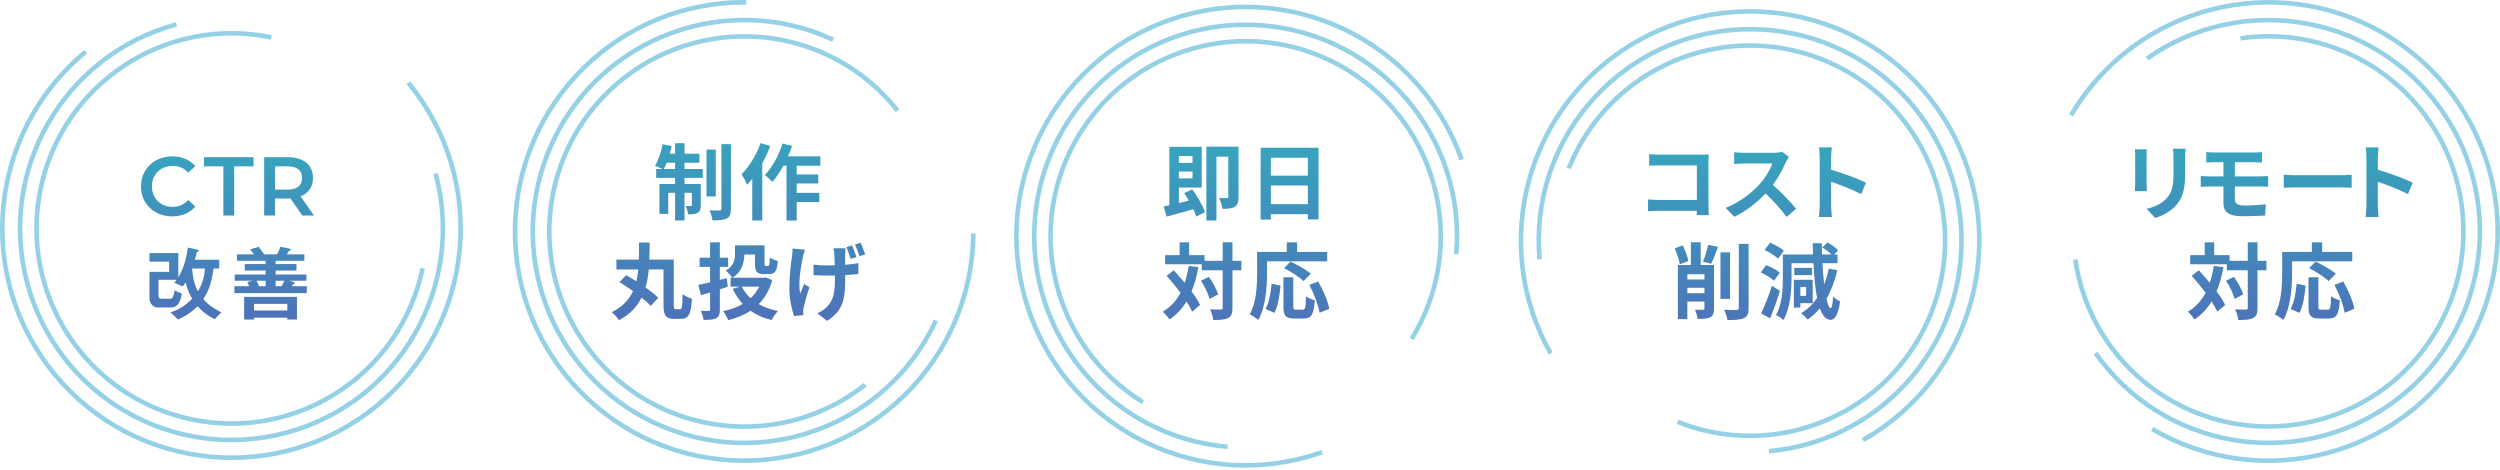 <svg width="1080" height="203" viewBox="0 0 1080 203" fill="none" xmlns="http://www.w3.org/2000/svg">
<path d="M74.369 93.466C71.825 93.466 69.521 92.914 67.457 91.81C65.417 90.682 63.809 89.134 62.633 87.166C61.481 85.198 60.905 82.978 60.905 80.506C60.905 78.034 61.493 75.814 62.669 73.846C63.845 71.878 65.453 70.342 67.493 69.238C69.557 68.11 71.861 67.546 74.405 67.546C76.469 67.546 78.353 67.906 80.057 68.626C81.761 69.346 83.201 70.39 84.377 71.758L81.353 74.602C79.529 72.634 77.285 71.65 74.621 71.65C72.893 71.65 71.345 72.034 69.977 72.802C68.609 73.546 67.541 74.59 66.773 75.934C66.005 77.278 65.621 78.802 65.621 80.506C65.621 82.21 66.005 83.734 66.773 85.078C67.541 86.422 68.609 87.478 69.977 88.246C71.345 88.99 72.893 89.362 74.621 89.362C77.285 89.362 79.529 88.366 81.353 86.374L84.377 89.254C83.201 90.622 81.749 91.666 80.021 92.386C78.317 93.106 76.433 93.466 74.369 93.466Z" fill="url(#paint0_linear)"/>
<path d="M96.493 71.866H88.141V67.906H109.525V71.866H101.173V93.106H96.493V71.866Z" fill="url(#paint1_linear)"/>
<path d="M130.605 93.106L125.457 85.726C125.241 85.75 124.917 85.762 124.485 85.762H118.797V93.106H114.117V67.906H124.485C126.669 67.906 128.565 68.266 130.173 68.986C131.805 69.706 133.053 70.738 133.917 72.082C134.781 73.426 135.213 75.022 135.213 76.87C135.213 78.766 134.745 80.398 133.809 81.766C132.897 83.134 131.577 84.154 129.849 84.826L135.645 93.106H130.605ZM130.497 76.87C130.497 75.262 129.969 74.026 128.913 73.162C127.857 72.298 126.309 71.866 124.269 71.866H118.797V81.91H124.269C126.309 81.91 127.857 81.478 128.913 80.614C129.969 79.726 130.497 78.478 130.497 76.87Z" fill="url(#paint2_linear)"/>
<path d="M95.637 134.954C93.909 134.054 90.273 132.182 87.825 129.194C89.949 125.846 91.353 122.786 92.253 116.018H94.701V112.202H84.153C84.513 111.086 84.621 110.726 84.909 109.322C84.981 109.106 85.017 108.962 85.449 108.746C85.737 108.602 85.845 108.494 85.845 108.314C85.845 108.098 85.629 107.918 85.233 107.846L81.129 106.946C80.913 108.674 80.661 110.546 79.833 113.318C78.825 116.666 77.925 118.25 77.025 119.798V109.322H64.569V113.03H73.065V117.458H64.569V128.654C64.569 131.354 66.333 132.83 68.241 132.83H73.461C76.629 132.83 77.673 131.174 78.609 126.89L75.405 125.45C75.225 126.674 75.081 127.142 74.793 128.042C74.505 128.87 74.217 129.05 73.353 129.05H69.789C68.781 129.05 68.457 128.618 68.457 127.394V120.878H76.305C75.981 121.346 75.729 121.67 75.261 122.174L78.969 123.722C79.149 123.506 79.797 122.606 80.229 121.994C80.877 124.622 81.525 126.458 83.001 129.05C79.905 132.218 77.385 133.658 73.641 134.954L76.953 138.014C80.481 136.358 82.641 134.99 85.341 132.29C87.645 134.81 89.517 136.214 92.721 137.906L95.637 134.954ZM88.545 116.018C88.293 119.402 87.501 122.606 85.521 125.846C83.829 122.858 83.253 119.438 83.001 116.018H88.545Z" fill="url(#paint3_linear)"/>
<path d="M132.537 126.638V123.65H126.057L126.453 122.894C127.101 122.786 127.281 122.534 127.281 122.318C127.281 122.03 126.957 121.778 125.841 121.526L124.761 121.274H132.357V118.61H119.073V116.882H128.073V114.074H119.073V112.67H131.493V109.862H123.933C124.401 109.034 124.689 108.494 124.977 108.35C125.409 108.206 125.733 108.062 125.733 107.882C125.733 107.558 125.409 107.45 124.509 107.27L121.125 106.622C120.621 108.062 120.333 108.746 119.649 109.862H114.105C112.989 108.17 112.197 107.198 111.729 106.622L108.021 107.738C108.885 108.71 109.173 109.106 109.713 109.862H102.369V112.67H114.753V114.074H105.753V116.882H114.753V118.61H101.397V121.274H109.065L106.833 121.886C107.085 122.354 107.373 122.966 107.625 123.65H101.253V126.638H132.537ZM122.817 121.274C122.637 121.814 121.881 123.218 121.629 123.65H119.073V121.274H122.817ZM114.753 123.65H111.909C111.441 122.498 111.189 122.03 110.793 121.274H114.753V123.65ZM128.289 138.05V128.258H105.465V138.05H109.749V137.222H124.113V138.05H128.289ZM124.113 134.126H109.749V131.282H124.113V134.126Z" fill="url(#paint4_linear)"/>
<path d="M162.331 174.348C204.096 139.923 210.046 78.159 175.622 36.395L177.164 35.124C212.29 77.74 206.218 140.763 163.602 175.889C120.986 211.016 57.963 204.944 22.836 162.328C-12.29 119.712 -6.218 56.689 36.398 21.562L37.669 23.104C-4.096 57.529 -10.046 119.292 24.378 161.057C58.803 202.822 120.566 208.772 162.331 174.348Z" fill="#95D1E6"/>
<path d="M123.521 185.93C171.683 172.939 200.196 123.365 187.205 75.203L189.135 74.682C202.413 123.91 173.269 174.581 124.041 187.859C74.814 201.137 24.142 171.994 10.865 122.766C-2.413 73.538 26.73 22.867 75.958 9.589L76.478 11.518C28.316 24.509 -0.197 74.083 12.794 122.245C25.784 170.408 75.359 198.92 123.521 185.93Z" fill="#95D1E6"/>
<path d="M181.606 115.656C172.231 160.688 128.126 189.593 83.094 180.218C38.062 170.843 9.157 126.737 18.533 81.705C27.908 36.674 72.013 7.769 117.045 17.144L117.452 15.188C71.34 5.588 26.177 35.186 16.576 81.298C6.976 127.41 36.575 172.574 82.687 182.174C128.799 191.774 173.962 162.176 183.563 116.064L181.606 115.656Z" fill="#95D1E6"/>
<path d="M286.781 72.999C287.177 72.207 287.609 71.307 288.005 70.299H291.641V72.999H286.781ZM295.709 70.299H302.153V66.411H295.709V61.875H291.641V66.411H289.337C289.661 65.331 289.949 64.251 290.165 63.135L286.241 62.307C285.593 65.727 284.405 69.363 282.929 71.631C283.757 71.919 285.233 72.531 286.169 72.999H283.469V76.851H291.641V79.479H284.873V92.403H288.689V83.295H291.641V95.247H295.709V83.295H298.877V88.551C298.877 88.911 298.769 88.983 298.445 88.983C298.121 89.019 297.221 89.019 296.213 88.947C296.681 89.991 297.149 91.503 297.257 92.583C299.057 92.619 300.425 92.547 301.433 91.935C302.477 91.323 302.729 90.315 302.729 88.659V79.479H295.709V76.851H303.593V72.999H295.709V70.299ZM309.209 64.611H305.213V84.879H309.209V64.611ZM311.657 62.271V90.171C311.657 90.783 311.441 90.927 310.865 90.963C310.253 90.963 308.381 90.963 306.545 90.891C307.085 92.151 307.661 94.023 307.805 95.211C310.577 95.211 312.665 95.067 313.997 94.383C315.293 93.663 315.761 92.511 315.761 90.207V62.271H311.657Z" fill="url(#paint5_linear)"/>
<path d="M328.577 61.803C326.777 66.915 323.645 72.027 320.369 75.267C321.125 76.347 322.349 78.795 322.745 79.839C323.465 79.047 324.221 78.147 324.977 77.247V95.247H329.297V70.587C330.629 68.175 331.817 65.619 332.753 63.099L328.577 61.803ZM354.389 71.595V67.527H340.421C341.105 66.051 341.681 64.575 342.185 63.063L338.045 62.019C336.425 67.167 333.581 72.351 330.413 75.591C331.313 76.275 333.005 77.787 333.689 78.579C335.309 76.707 336.965 74.259 338.405 71.595H339.773V95.283H344.165V87.291H353.957V83.331H344.165V79.263H353.489V75.375H344.165V71.595H354.389Z" fill="url(#paint6_linear)"/>
<path d="M291.893 133.567C291.173 133.567 291.065 133.315 291.065 131.803V112.147H280.517C280.625 109.735 280.625 107.251 280.661 104.767H276.053C276.053 107.287 276.053 109.735 275.981 112.147H266.297V116.395H275.729C275.549 118.159 275.297 119.887 274.901 121.543C273.389 120.571 271.877 119.671 270.509 118.879L267.593 121.867C269.429 122.983 271.481 124.351 273.461 125.755C271.769 129.427 268.961 132.559 264.245 134.863C265.361 135.691 266.729 137.203 267.377 138.319C272.165 135.835 275.225 132.451 277.169 128.563C278.789 129.823 280.157 131.083 281.129 132.127L284.369 128.635C283.037 127.303 281.057 125.719 278.861 124.171C279.581 121.723 280.013 119.095 280.265 116.395H286.637V131.803C286.637 136.447 287.717 137.743 291.101 137.743H294.233C297.545 137.743 298.553 135.511 298.913 129.031C297.725 128.707 295.889 127.879 294.881 127.087C294.773 132.415 294.629 133.567 293.837 133.567H291.893Z" fill="url(#paint7_linear)"/>
<path d="M314.393 123.883L313.961 120.175L310.973 120.895V115.279H314.537V111.319H310.973V104.695H306.761V111.319H302.225V115.279H306.761V121.939C304.817 122.407 303.089 122.803 301.685 123.055L302.837 127.519C304.061 127.159 305.393 126.763 306.761 126.331V133.675C306.761 134.179 306.581 134.323 306.113 134.359C305.645 134.359 304.133 134.359 302.765 134.287C303.269 135.403 303.809 137.131 303.953 138.211C306.473 138.211 308.201 138.103 309.425 137.455C310.577 136.807 310.973 135.763 310.973 133.639V124.999L314.393 123.883ZM327.965 123.847C327.029 125.755 325.769 127.411 324.221 128.815C322.673 127.375 321.413 125.719 320.477 123.847H327.965ZM330.809 119.851L330.017 119.995H316.445C320.513 117.403 321.521 113.335 321.557 109.951H326.165V113.839C326.165 117.367 327.065 118.411 330.017 118.411H332.285C334.769 118.411 335.669 117.187 336.029 112.759C334.949 112.507 333.329 111.859 332.537 111.247C332.465 114.379 332.357 114.883 331.817 114.883H330.809C330.377 114.883 330.269 114.775 330.269 113.803V105.991H317.525V109.663C317.525 112.039 317.093 114.847 313.529 116.899C314.321 117.511 315.833 119.131 316.337 119.995H315.617V123.847H319.541L316.517 124.783C317.705 127.267 319.109 129.463 320.837 131.299C318.389 132.775 315.509 133.783 312.377 134.395C313.169 135.367 314.141 137.167 314.573 138.319C318.173 137.419 321.413 136.087 324.221 134.251C326.741 136.051 329.765 137.419 333.293 138.247C333.941 137.095 335.129 135.295 336.101 134.359C332.933 133.747 330.125 132.739 327.749 131.371C330.413 128.743 332.393 125.323 333.617 120.967L330.809 119.851Z" fill="url(#paint8_linear)"/>
<path d="M365.225 107.251H360.041C360.185 107.827 360.365 108.871 360.437 109.735C360.509 110.707 360.581 112.615 360.617 114.595C359.357 114.631 358.097 114.667 356.909 114.667C354.965 114.667 353.201 114.559 351.437 114.307V118.843C353.237 118.951 355.433 119.059 357.017 119.059C358.205 119.059 359.465 119.059 360.689 119.023C360.689 119.491 360.689 119.923 360.689 120.283C360.689 126.367 360.077 129.571 357.341 132.451C356.333 133.567 354.533 134.719 353.129 135.331L357.305 138.607C364.469 134.035 365.117 128.815 365.117 120.319C365.117 119.959 365.117 119.419 365.117 118.843C367.277 118.699 369.257 118.555 370.805 118.375L370.841 113.695C369.257 113.983 367.241 114.199 365.081 114.379C365.081 112.363 365.081 110.491 365.117 109.735C365.117 108.907 365.153 108.043 365.225 107.251ZM347.729 107.863L342.401 107.359C342.365 108.259 342.329 109.483 342.185 110.455C341.717 113.407 340.997 118.951 340.997 124.855C340.997 129.319 342.257 134.359 343.049 136.519L347.081 136.123C347.045 135.619 347.009 135.007 346.973 134.611C346.973 134.215 347.081 133.423 347.189 132.847C347.657 130.831 348.593 127.195 349.673 124.099L347.405 122.659C346.829 123.955 346.145 125.719 345.677 126.835C344.705 122.371 346.001 114.811 346.901 110.815C347.045 110.059 347.441 108.763 347.729 107.863ZM368.069 105.991L365.621 106.747C366.341 108.223 366.989 110.311 367.493 111.859L369.977 111.031C369.581 109.663 368.753 107.431 368.069 105.991ZM371.777 104.839L369.329 105.631C370.049 107.071 370.769 109.123 371.309 110.671L373.757 109.879C373.325 108.511 372.461 106.279 371.777 104.839Z" fill="url(#paint9_linear)"/>
<path d="M320.632 197.993C374.753 198.468 419.012 154.979 419.487 100.857L421.485 100.875C421 156.1 375.839 200.475 320.614 199.991C265.389 199.506 221.014 154.344 221.499 99.12C221.983 43.895 267.145 -0.481 322.37 0.004L322.352 2.002C268.231 1.527 223.972 45.016 223.497 99.137C223.022 153.258 266.51 197.517 320.632 197.993Z" fill="#95D1E6"/>
<path d="M283.457 181.918C328.701 202.925 382.409 183.277 403.416 138.032L405.228 138.873C383.756 185.119 328.861 205.202 282.615 183.731C236.369 162.259 216.286 107.363 237.758 61.118C259.229 14.872 314.125 -5.211 360.371 16.26L359.529 18.073C314.285 -2.934 260.577 16.714 239.57 61.959C218.563 107.204 238.212 160.911 283.457 181.918Z" fill="#95D1E6"/>
<path d="M373.123 165.423C336.996 193.892 284.629 187.684 256.159 151.557C227.689 115.429 233.897 63.062 270.025 34.593C306.152 6.123 358.519 12.331 386.989 48.458L388.558 47.222C359.405 10.227 305.782 3.87 268.788 33.023C231.794 62.176 225.437 115.799 254.59 152.794C283.743 189.788 337.366 196.145 374.36 166.992L373.123 165.423Z" fill="#95D1E6"/>
<path d="M515.173 67.385V70.373H509.269V67.385H515.173ZM509.269 77.069V74.117H515.173V77.069H509.269ZM511.573 83.404C512.257 84.412 512.941 85.528 513.589 86.644L509.269 87.725V81.028H519.133V63.425H505.165V88.66C504.301 88.876 503.473 89.056 502.753 89.201L503.977 93.593C507.253 92.692 511.465 91.54 515.533 90.388C516.073 91.54 516.505 92.621 516.757 93.556L520.537 91.648C519.637 88.876 517.261 84.808 515.029 81.784L511.573 83.404ZM535.045 63.352H521.149V95.249H525.505V67.672H530.617V84.953C530.617 85.421 530.473 85.6 530.005 85.6C529.501 85.6 528.025 85.636 526.621 85.528C527.269 86.716 527.953 88.912 528.097 90.209C530.401 90.209 532.093 90.1 533.425 89.308C534.721 88.516 535.045 87.112 535.045 85.097V63.352Z" fill="url(#paint10_linear)"/>
<path d="M549.013 88.192V80.129H564.997V88.192H549.013ZM564.997 68.141V75.88H549.013V68.141H564.997ZM544.585 63.821V94.853H549.013V92.513H564.997V94.781H569.605V63.821H544.585Z" fill="url(#paint11_linear)"/>
<path d="M513.517 114.885C513.121 117.513 512.545 119.925 511.789 122.157C510.205 120.249 508.585 118.413 507.037 116.757L503.977 119.169C505.957 121.365 508.081 123.921 509.989 126.477C508.153 129.933 505.669 132.705 502.321 134.649C503.221 135.441 504.697 137.133 505.201 137.997C508.225 135.981 510.673 133.389 512.581 130.221C513.625 131.841 514.453 133.353 515.029 134.649L518.449 131.733C517.621 130.005 516.325 127.989 514.741 125.901C516.037 122.805 517.009 119.313 517.693 115.425L513.517 114.885ZM518.809 121.257C520.429 123.705 521.977 126.981 522.517 129.105L526.225 127.197C525.649 125.073 523.921 121.977 522.229 119.601L518.809 121.257ZM536.269 112.653H532.417V104.661H528.205V112.653H520.357V110.205H513.697V104.697H509.593V110.205H503.329V114.165H519.169V116.757H528.205V132.957C528.205 133.533 527.989 133.713 527.341 133.713C526.729 133.713 524.785 133.749 522.769 133.641C523.381 134.937 523.993 136.989 524.137 138.249C527.125 138.249 529.249 138.069 530.617 137.313C531.985 136.629 532.417 135.369 532.417 132.957V116.757H536.269V112.653Z" fill="url(#paint12_linear)"/>
<path d="M547.357 112.905H573.349V108.837H560.353V104.697H555.889V108.837H543.073V117.909C543.073 123.093 542.821 130.653 539.869 135.801C540.877 136.269 542.785 137.493 543.577 138.213C546.817 132.597 547.357 123.705 547.357 117.909V112.905ZM566.257 118.233C564.313 116.541 560.425 114.381 557.545 113.013L554.701 115.821C557.653 117.333 561.433 119.745 563.161 121.437L566.257 118.233ZM550.525 135.153C552.145 132.273 552.793 127.521 553.189 123.381L549.337 122.553C548.977 126.549 548.221 130.725 546.709 133.461L550.525 135.153ZM559.849 133.785C558.841 133.785 558.697 133.605 558.697 132.309V119.781H554.449V132.345C554.449 136.341 555.349 137.601 559.165 137.601H563.161C566.509 137.601 567.589 135.873 567.985 129.717C566.869 129.429 565.105 128.745 564.205 127.989C564.061 132.957 563.845 133.785 562.765 133.785H559.849ZM565.645 123.093C567.697 126.909 569.569 131.913 570.037 135.117L574.249 133.389C573.673 130.113 571.585 125.361 569.461 121.617L565.645 123.093Z" fill="url(#paint13_linear)"/>
<path d="M445.724 134.727C463.788 185.746 519.792 212.462 570.812 194.398L571.479 196.282C519.419 214.714 462.273 187.454 443.841 135.393C425.408 83.333 452.669 26.188 504.729 7.755C556.789 -10.677 613.935 16.584 632.367 68.644L630.484 69.311C612.42 18.291 556.416 -8.425 505.396 9.639C454.376 27.703 427.66 83.707 445.724 134.727Z" fill="#95D1E6"/>
<path d="M448.115 94.296C443.849 143.997 480.682 187.745 530.383 192.01L530.212 194.001C479.411 189.641 441.764 144.925 446.124 94.125C450.484 43.324 495.2 5.677 546 10.037C596.801 14.396 634.448 59.113 630.088 109.913L628.097 109.742C632.363 60.041 595.53 16.293 545.829 12.027C496.128 7.762 452.38 44.595 448.115 94.296Z" fill="#95D1E6"/>
<path d="M494.283 172.913C455.174 148.701 443.097 97.37 467.309 58.26C491.52 19.151 542.852 7.074 581.961 31.286C621.071 55.497 633.148 106.829 608.936 145.938L610.635 146.99C635.428 106.943 623.061 54.379 583.013 29.587C542.966 4.794 490.402 17.161 465.61 57.209C440.817 97.256 453.184 149.819 493.232 174.612L494.283 172.913Z" fill="#95D1E6"/>
<path d="M712.417 66.593V71.597C713.425 71.525 715.369 71.453 716.881 71.453H733.045V86.357H716.449C714.829 86.357 713.209 86.249 711.949 86.141V91.289C713.137 91.181 715.189 91.073 716.593 91.073H733.009C733.009 91.757 733.009 92.369 732.973 92.945H738.193C738.121 91.865 738.049 89.957 738.049 88.697V70.049C738.049 69.005 738.121 67.565 738.157 66.737C737.545 66.773 736.033 66.809 734.989 66.809H716.845C715.621 66.809 713.749 66.737 712.417 66.593Z" fill="url(#paint14_linear)"/>
<path d="M772.789 67.745L769.837 65.549C769.117 65.801 767.677 66.017 766.129 66.017H753.421C752.341 66.017 750.145 65.909 749.173 65.765V70.877C749.929 70.841 751.909 70.625 753.421 70.625H765.625C764.833 73.181 762.637 76.745 760.261 79.445C756.877 83.225 751.297 87.617 745.501 89.777L749.209 93.665C754.141 91.325 758.929 87.581 762.745 83.549C766.129 86.825 769.477 90.497 771.817 93.737L775.921 90.173C773.797 87.581 769.441 82.973 765.877 79.877C768.289 76.637 770.305 72.785 771.529 69.977C771.853 69.257 772.501 68.141 772.789 67.745Z" fill="url(#paint15_linear)"/>
<path d="M786.109 88.697C786.109 90.137 785.965 92.297 785.749 93.737H791.365C791.221 92.261 791.041 89.741 791.041 88.697V78.509C794.929 79.841 800.329 81.929 804.037 83.873L806.089 78.905C802.777 77.285 795.865 74.729 791.041 73.325V67.997C791.041 66.521 791.221 64.937 791.365 63.677H785.749C786.001 64.937 786.109 66.737 786.109 67.997V88.697Z" fill="url(#paint16_linear)"/>
<path d="M729.409 112.761C729.013 110.925 728.005 108.153 726.961 106.029L723.469 107.253C724.405 109.377 725.377 112.329 725.701 114.165L729.409 112.761ZM728.941 126.657V124.317H736.321V126.657H728.941ZM736.321 118.485V120.717H728.941V118.485H736.321ZM740.461 114.489H734.701V104.661H730.453V114.489H724.837V137.853H728.941V130.257H736.321V133.209C736.321 133.677 736.141 133.821 735.673 133.857C735.169 133.857 733.621 133.857 732.217 133.785C732.721 134.865 733.225 136.629 733.369 137.781C735.889 137.781 737.581 137.709 738.805 137.061C740.101 136.377 740.461 135.261 740.461 133.281V114.489ZM739.237 113.949C740.137 112.113 741.253 109.305 742.189 106.677L737.941 105.741C737.473 107.973 736.537 111.033 735.673 113.049L739.237 113.949ZM747.373 109.017H743.233V129.105H747.373V109.017ZM751.153 105.345V132.993C751.153 133.677 750.865 133.893 750.181 133.929C749.425 133.929 747.121 133.929 744.781 133.821C745.429 135.045 746.077 137.025 746.257 138.249C749.533 138.285 751.945 138.141 753.421 137.421C754.897 136.701 755.401 135.549 755.401 133.029V105.345H751.153Z" fill="url(#paint17_linear)"/>
<path d="M770.665 108.297C769.369 107.145 766.705 105.705 764.689 104.841L762.277 108.009C764.365 108.945 766.921 110.565 768.109 111.753L770.665 108.297ZM768.901 117.801C767.605 116.649 765.013 115.317 762.961 114.525L760.621 117.693C762.637 118.593 765.193 120.105 766.381 121.257L768.901 117.801ZM765.481 123.453C764.113 127.809 762.169 132.525 760.801 135.405L764.689 137.529C766.165 133.929 767.713 129.645 768.937 125.685L765.481 123.453ZM780.241 123.957V127.809H777.757V123.957H780.241ZM783.085 130.941V120.861H774.949V132.885H777.757V130.941H783.085ZM782.797 115.713H775.129V118.845H782.797V115.713ZM790.033 116.037C789.529 118.485 788.881 120.753 788.053 122.841C787.729 120.141 787.477 117.045 787.297 113.697H793.813V109.917H792.337L794.101 108.189C793.165 107.073 791.113 105.633 789.493 104.733L787.189 106.893C788.593 107.721 790.141 108.909 791.185 109.917H787.117C787.045 108.333 787.009 106.713 787.009 105.057H783.085C783.121 106.713 783.157 108.333 783.229 109.917H770.197V119.961C770.197 124.821 769.945 131.445 767.209 136.089C768.109 136.485 769.729 137.565 770.413 138.249C773.437 133.209 773.941 125.361 773.941 119.961V113.697H783.409C783.697 119.601 784.201 124.713 784.993 128.709C783.157 131.409 780.889 133.605 778.117 135.297C778.945 135.945 780.349 137.313 780.925 138.033C782.869 136.665 784.633 135.045 786.181 133.173C787.297 136.377 788.809 138.141 790.789 138.177C792.265 138.177 794.029 136.773 794.929 130.221C794.245 129.897 792.589 128.853 791.905 128.025C791.725 131.337 791.365 133.173 790.861 133.137C790.213 133.101 789.601 131.625 789.025 129.069C791.077 125.541 792.625 121.401 793.705 116.721L790.033 116.037Z" fill="url(#paint18_linear)"/>
<path d="M707.804 18.644C660.696 45.293 644.111 105.085 670.76 152.193L669.021 153.177C641.829 105.109 658.752 44.097 706.82 16.905C754.889 -10.288 815.9 6.636 843.093 54.704C870.285 102.772 853.362 163.784 805.293 190.976L804.31 189.237C851.418 162.588 868.003 102.796 841.353 55.688C814.704 8.58 754.912 -8.005 707.804 18.644Z" fill="#95D1E6"/>
<path d="M748.036 13.977C698.35 18.407 661.662 62.277 666.092 111.963L664.101 112.141C659.573 61.355 697.073 16.515 747.859 11.987C798.644 7.459 843.485 44.958 848.013 95.744C852.54 146.53 815.041 191.37 764.255 195.898L764.078 193.908C813.764 189.478 850.452 145.608 846.022 95.922C841.593 46.235 797.723 9.547 748.036 13.977Z" fill="#95D1E6"/>
<path d="M678.63 73.096C695.683 30.377 744.138 9.57 786.857 26.622C829.576 43.675 850.384 92.129 833.331 134.849C816.278 177.568 767.824 198.376 725.104 181.323L724.363 183.179C768.108 200.64 817.725 179.334 835.187 135.59C852.648 91.845 831.342 42.228 787.598 24.767C743.853 7.305 694.236 28.611 676.774 72.356L678.63 73.096Z" fill="#95D1E6"/>
<path d="M944.143 64.216H938.707C938.851 65.224 938.923 66.376 938.923 67.816V74.656C938.923 80.272 938.455 82.972 935.971 85.672C933.811 88.012 930.895 89.38 927.331 90.208L931.075 94.168C933.703 93.34 937.447 91.576 939.823 88.984C942.487 86.032 943.999 82.684 943.999 74.944V67.816C943.999 66.376 944.071 65.224 944.143 64.216ZM927.439 64.504H922.255C922.363 65.332 922.399 66.592 922.399 67.276V79.408C922.399 80.488 922.255 81.892 922.219 82.576H927.439C927.367 81.748 927.331 80.344 927.331 79.444V67.276C927.331 66.124 927.367 65.332 927.439 64.504Z" fill="url(#paint19_linear)"/>
<path d="M953.107 65.692V70.192C954.151 70.12 955.303 70.084 956.599 70.084H960.523V76.204H954.655C953.539 76.204 951.739 76.096 950.731 76.024V80.74C951.811 80.668 953.611 80.56 954.655 80.56H960.523V87.508C960.523 91.144 962.143 93.412 968.731 93.412C972.115 93.412 976.183 93.268 978.523 93.124L978.847 88.264C975.967 88.552 972.799 88.768 969.559 88.768C966.679 88.768 965.455 88.048 965.455 86.068V80.56H976.435C977.227 80.56 978.847 80.56 979.855 80.668L979.819 76.06C978.883 76.132 977.083 76.204 976.327 76.204H965.455V70.084H973.915C975.211 70.084 976.219 70.156 977.155 70.192V65.692C976.327 65.8 975.139 65.872 973.915 65.872H956.599C955.303 65.872 954.151 65.764 953.107 65.692Z" fill="url(#paint20_linear)"/>
<path d="M986.587 75.484V81.136C987.919 81.028 990.331 80.956 992.383 80.956H1011.71C1013.23 80.956 1015.06 81.1 1015.93 81.136V75.484C1014.99 75.556 1013.41 75.7 1011.71 75.7H992.383C990.511 75.7 987.883 75.592 986.587 75.484Z" fill="url(#paint21_linear)"/>
<path d="M1022.3 88.696C1022.3 90.136 1022.15 92.296 1021.94 93.736H1027.55C1027.41 92.26 1027.23 89.74 1027.23 88.696V78.508C1031.12 79.84 1036.52 81.928 1040.23 83.872L1042.28 78.904C1038.97 77.284 1032.05 74.728 1027.23 73.324V67.996C1027.23 66.52 1027.41 64.936 1027.55 63.676H1021.94C1022.19 64.936 1022.3 66.736 1022.3 67.996V88.696Z" fill="url(#paint22_linear)"/>
<path d="M956.347 114.884C955.951 117.512 955.375 119.924 954.619 122.156C953.035 120.248 951.415 118.412 949.867 116.756L946.807 119.168C948.787 121.364 950.911 123.92 952.819 126.476C950.983 129.932 948.499 132.704 945.151 134.648C946.051 135.44 947.527 137.132 948.031 137.996C951.055 135.98 953.503 133.388 955.411 130.22C956.455 131.84 957.283 133.352 957.859 134.648L961.279 131.732C960.451 130.004 959.155 127.988 957.571 125.9C958.867 122.804 959.839 119.312 960.523 115.424L956.347 114.884ZM961.639 121.256C963.259 123.704 964.807 126.98 965.347 129.104L969.055 127.196C968.479 125.072 966.751 121.976 965.059 119.6L961.639 121.256ZM979.099 112.652H975.247V104.66H971.035V112.652H963.187V110.204H956.527V104.696H952.423V110.204H946.159V114.164H961.999V116.756H971.035V132.956C971.035 133.532 970.819 133.712 970.171 133.712C969.559 133.712 967.615 133.748 965.599 133.64C966.211 134.936 966.823 136.988 966.967 138.248C969.955 138.248 972.079 138.068 973.447 137.312C974.815 136.628 975.247 135.368 975.247 132.956V116.756H979.099V112.652Z" fill="url(#paint23_linear)"/>
<path d="M990.187 112.904H1016.18V108.836H1003.18V104.696H998.719V108.836H985.903V117.908C985.903 123.092 985.651 130.652 982.699 135.8C983.707 136.268 985.615 137.492 986.407 138.212C989.647 132.596 990.187 123.704 990.187 117.908V112.904ZM1009.09 118.232C1007.14 116.54 1003.25 114.38 1000.37 113.012L997.531 115.82C1000.48 117.332 1004.26 119.744 1005.99 121.436L1009.09 118.232ZM993.355 135.152C994.975 132.272 995.623 127.52 996.019 123.38L992.167 122.552C991.807 126.548 991.051 130.724 989.539 133.46L993.355 135.152ZM1002.68 133.784C1001.67 133.784 1001.53 133.604 1001.53 132.308V119.78H997.279V132.344C997.279 136.34 998.179 137.6 1001.99 137.6H1005.99C1009.34 137.6 1010.42 135.872 1010.81 129.716C1009.7 129.428 1007.93 128.744 1007.03 127.988C1006.89 132.956 1006.67 133.784 1005.59 133.784H1002.68ZM1008.47 123.092C1010.53 126.908 1012.4 131.912 1012.87 135.116L1017.08 133.388C1016.5 130.112 1014.41 125.36 1012.29 121.616L1008.47 123.092Z" fill="url(#paint24_linear)"/>
<path d="M1029.73 15.577C983.098 -11.895 923.024 3.638 895.552 50.27L893.83 49.256C921.862 1.673 983.161 -14.177 1030.74 13.855C1078.33 41.887 1094.18 103.186 1066.15 150.77C1038.11 198.354 976.815 214.203 929.231 186.171L930.245 184.449C976.878 211.921 1036.95 196.389 1064.42 149.756C1091.9 103.123 1076.36 43.049 1029.73 15.577Z" fill="#95D1E6"/>
<path d="M1053.89 48.085C1025.21 7.27 968.872 -2.567 928.057 26.112L926.908 24.477C968.626 -4.837 1026.21 5.218 1055.52 46.936C1084.84 88.654 1074.78 146.237 1033.06 175.551C991.346 204.865 933.764 194.81 904.449 153.092L906.084 151.943C934.764 192.758 991.1 202.596 1031.92 173.916C1072.73 145.236 1082.57 88.9 1053.89 48.085Z" fill="#95D1E6"/>
<path d="M967.986 17.537C1013.51 10.946 1055.76 42.505 1062.35 88.028C1068.94 133.55 1037.38 175.797 991.857 182.389C946.335 188.98 904.088 157.421 897.496 111.899L895.519 112.185C902.269 158.799 945.529 191.116 992.144 184.366C1038.76 177.616 1071.07 134.356 1064.33 87.741C1057.58 41.127 1014.31 8.81 967.7 15.56L967.986 17.537Z" fill="#95D1E6"/>
<defs>
<linearGradient id="paint0_linear" x1="98.193" y1="65.107" x2="98.193" y2="135.041" gradientUnits="userSpaceOnUse">
<stop stop-color="#37A4BD"/>
<stop offset="1" stop-color="#4D74B9"/>
</linearGradient>
<linearGradient id="paint1_linear" x1="98.193" y1="65.107" x2="98.193" y2="135.041" gradientUnits="userSpaceOnUse">
<stop stop-color="#37A4BD"/>
<stop offset="1" stop-color="#4D74B9"/>
</linearGradient>
<linearGradient id="paint2_linear" x1="98.193" y1="65.107" x2="98.193" y2="135.041" gradientUnits="userSpaceOnUse">
<stop stop-color="#37A4BD"/>
<stop offset="1" stop-color="#4D74B9"/>
</linearGradient>
<linearGradient id="paint3_linear" x1="98.193" y1="65.107" x2="98.193" y2="135.041" gradientUnits="userSpaceOnUse">
<stop stop-color="#37A4BD"/>
<stop offset="1" stop-color="#4D74B9"/>
</linearGradient>
<linearGradient id="paint4_linear" x1="98.193" y1="65.107" x2="98.193" y2="135.041" gradientUnits="userSpaceOnUse">
<stop stop-color="#37A4BD"/>
<stop offset="1" stop-color="#4D74B9"/>
</linearGradient>
<linearGradient id="paint5_linear" x1="318.785" y1="58.159" x2="318.785" y2="135.159" gradientUnits="userSpaceOnUse">
<stop stop-color="#37A4BD"/>
<stop offset="1" stop-color="#4D74B9"/>
</linearGradient>
<linearGradient id="paint6_linear" x1="318.785" y1="58.159" x2="318.785" y2="135.159" gradientUnits="userSpaceOnUse">
<stop stop-color="#37A4BD"/>
<stop offset="1" stop-color="#4D74B9"/>
</linearGradient>
<linearGradient id="paint7_linear" x1="318.785" y1="58.159" x2="318.785" y2="135.159" gradientUnits="userSpaceOnUse">
<stop stop-color="#37A4BD"/>
<stop offset="1" stop-color="#4D74B9"/>
</linearGradient>
<linearGradient id="paint8_linear" x1="318.785" y1="58.159" x2="318.785" y2="135.159" gradientUnits="userSpaceOnUse">
<stop stop-color="#37A4BD"/>
<stop offset="1" stop-color="#4D74B9"/>
</linearGradient>
<linearGradient id="paint9_linear" x1="318.785" y1="58.159" x2="318.785" y2="135.159" gradientUnits="userSpaceOnUse">
<stop stop-color="#37A4BD"/>
<stop offset="1" stop-color="#4D74B9"/>
</linearGradient>
<linearGradient id="paint10_linear" x1="538.285" y1="63.16" x2="538.285" y2="139.16" gradientUnits="userSpaceOnUse">
<stop stop-color="#37A4BD"/>
<stop offset="1" stop-color="#4D74B9"/>
</linearGradient>
<linearGradient id="paint11_linear" x1="538.285" y1="63.16" x2="538.285" y2="139.16" gradientUnits="userSpaceOnUse">
<stop stop-color="#37A4BD"/>
<stop offset="1" stop-color="#4D74B9"/>
</linearGradient>
<linearGradient id="paint12_linear" x1="538.285" y1="63.16" x2="538.285" y2="139.16" gradientUnits="userSpaceOnUse">
<stop stop-color="#37A4BD"/>
<stop offset="1" stop-color="#4D74B9"/>
</linearGradient>
<linearGradient id="paint13_linear" x1="538.285" y1="63.16" x2="538.285" y2="139.16" gradientUnits="userSpaceOnUse">
<stop stop-color="#37A4BD"/>
<stop offset="1" stop-color="#4D74B9"/>
</linearGradient>
<linearGradient id="paint14_linear" x1="758.785" y1="65.66" x2="758.785" y2="141.16" gradientUnits="userSpaceOnUse">
<stop stop-color="#37A4BD"/>
<stop offset="1" stop-color="#4D74B9"/>
</linearGradient>
<linearGradient id="paint15_linear" x1="758.785" y1="65.66" x2="758.785" y2="141.16" gradientUnits="userSpaceOnUse">
<stop stop-color="#37A4BD"/>
<stop offset="1" stop-color="#4D74B9"/>
</linearGradient>
<linearGradient id="paint16_linear" x1="758.785" y1="65.66" x2="758.785" y2="141.16" gradientUnits="userSpaceOnUse">
<stop stop-color="#37A4BD"/>
<stop offset="1" stop-color="#4D74B9"/>
</linearGradient>
<linearGradient id="paint17_linear" x1="758.785" y1="65.66" x2="758.785" y2="141.16" gradientUnits="userSpaceOnUse">
<stop stop-color="#37A4BD"/>
<stop offset="1" stop-color="#4D74B9"/>
</linearGradient>
<linearGradient id="paint18_linear" x1="758.785" y1="65.66" x2="758.785" y2="141.16" gradientUnits="userSpaceOnUse">
<stop stop-color="#37A4BD"/>
<stop offset="1" stop-color="#4D74B9"/>
</linearGradient>
<linearGradient id="paint19_linear" x1="981.115" y1="64.159" x2="981.115" y2="137.659" gradientUnits="userSpaceOnUse">
<stop stop-color="#37A4BD"/>
<stop offset="1" stop-color="#4D74B9"/>
</linearGradient>
<linearGradient id="paint20_linear" x1="981.115" y1="64.159" x2="981.115" y2="137.659" gradientUnits="userSpaceOnUse">
<stop stop-color="#37A4BD"/>
<stop offset="1" stop-color="#4D74B9"/>
</linearGradient>
<linearGradient id="paint21_linear" x1="981.115" y1="64.159" x2="981.115" y2="137.659" gradientUnits="userSpaceOnUse">
<stop stop-color="#37A4BD"/>
<stop offset="1" stop-color="#4D74B9"/>
</linearGradient>
<linearGradient id="paint22_linear" x1="981.115" y1="64.159" x2="981.115" y2="137.659" gradientUnits="userSpaceOnUse">
<stop stop-color="#37A4BD"/>
<stop offset="1" stop-color="#4D74B9"/>
</linearGradient>
<linearGradient id="paint23_linear" x1="981.115" y1="64.159" x2="981.115" y2="137.659" gradientUnits="userSpaceOnUse">
<stop stop-color="#37A4BD"/>
<stop offset="1" stop-color="#4D74B9"/>
</linearGradient>
<linearGradient id="paint24_linear" x1="981.115" y1="64.159" x2="981.115" y2="137.659" gradientUnits="userSpaceOnUse">
<stop stop-color="#37A4BD"/>
<stop offset="1" stop-color="#4D74B9"/>
</linearGradient>
</defs>
</svg>
